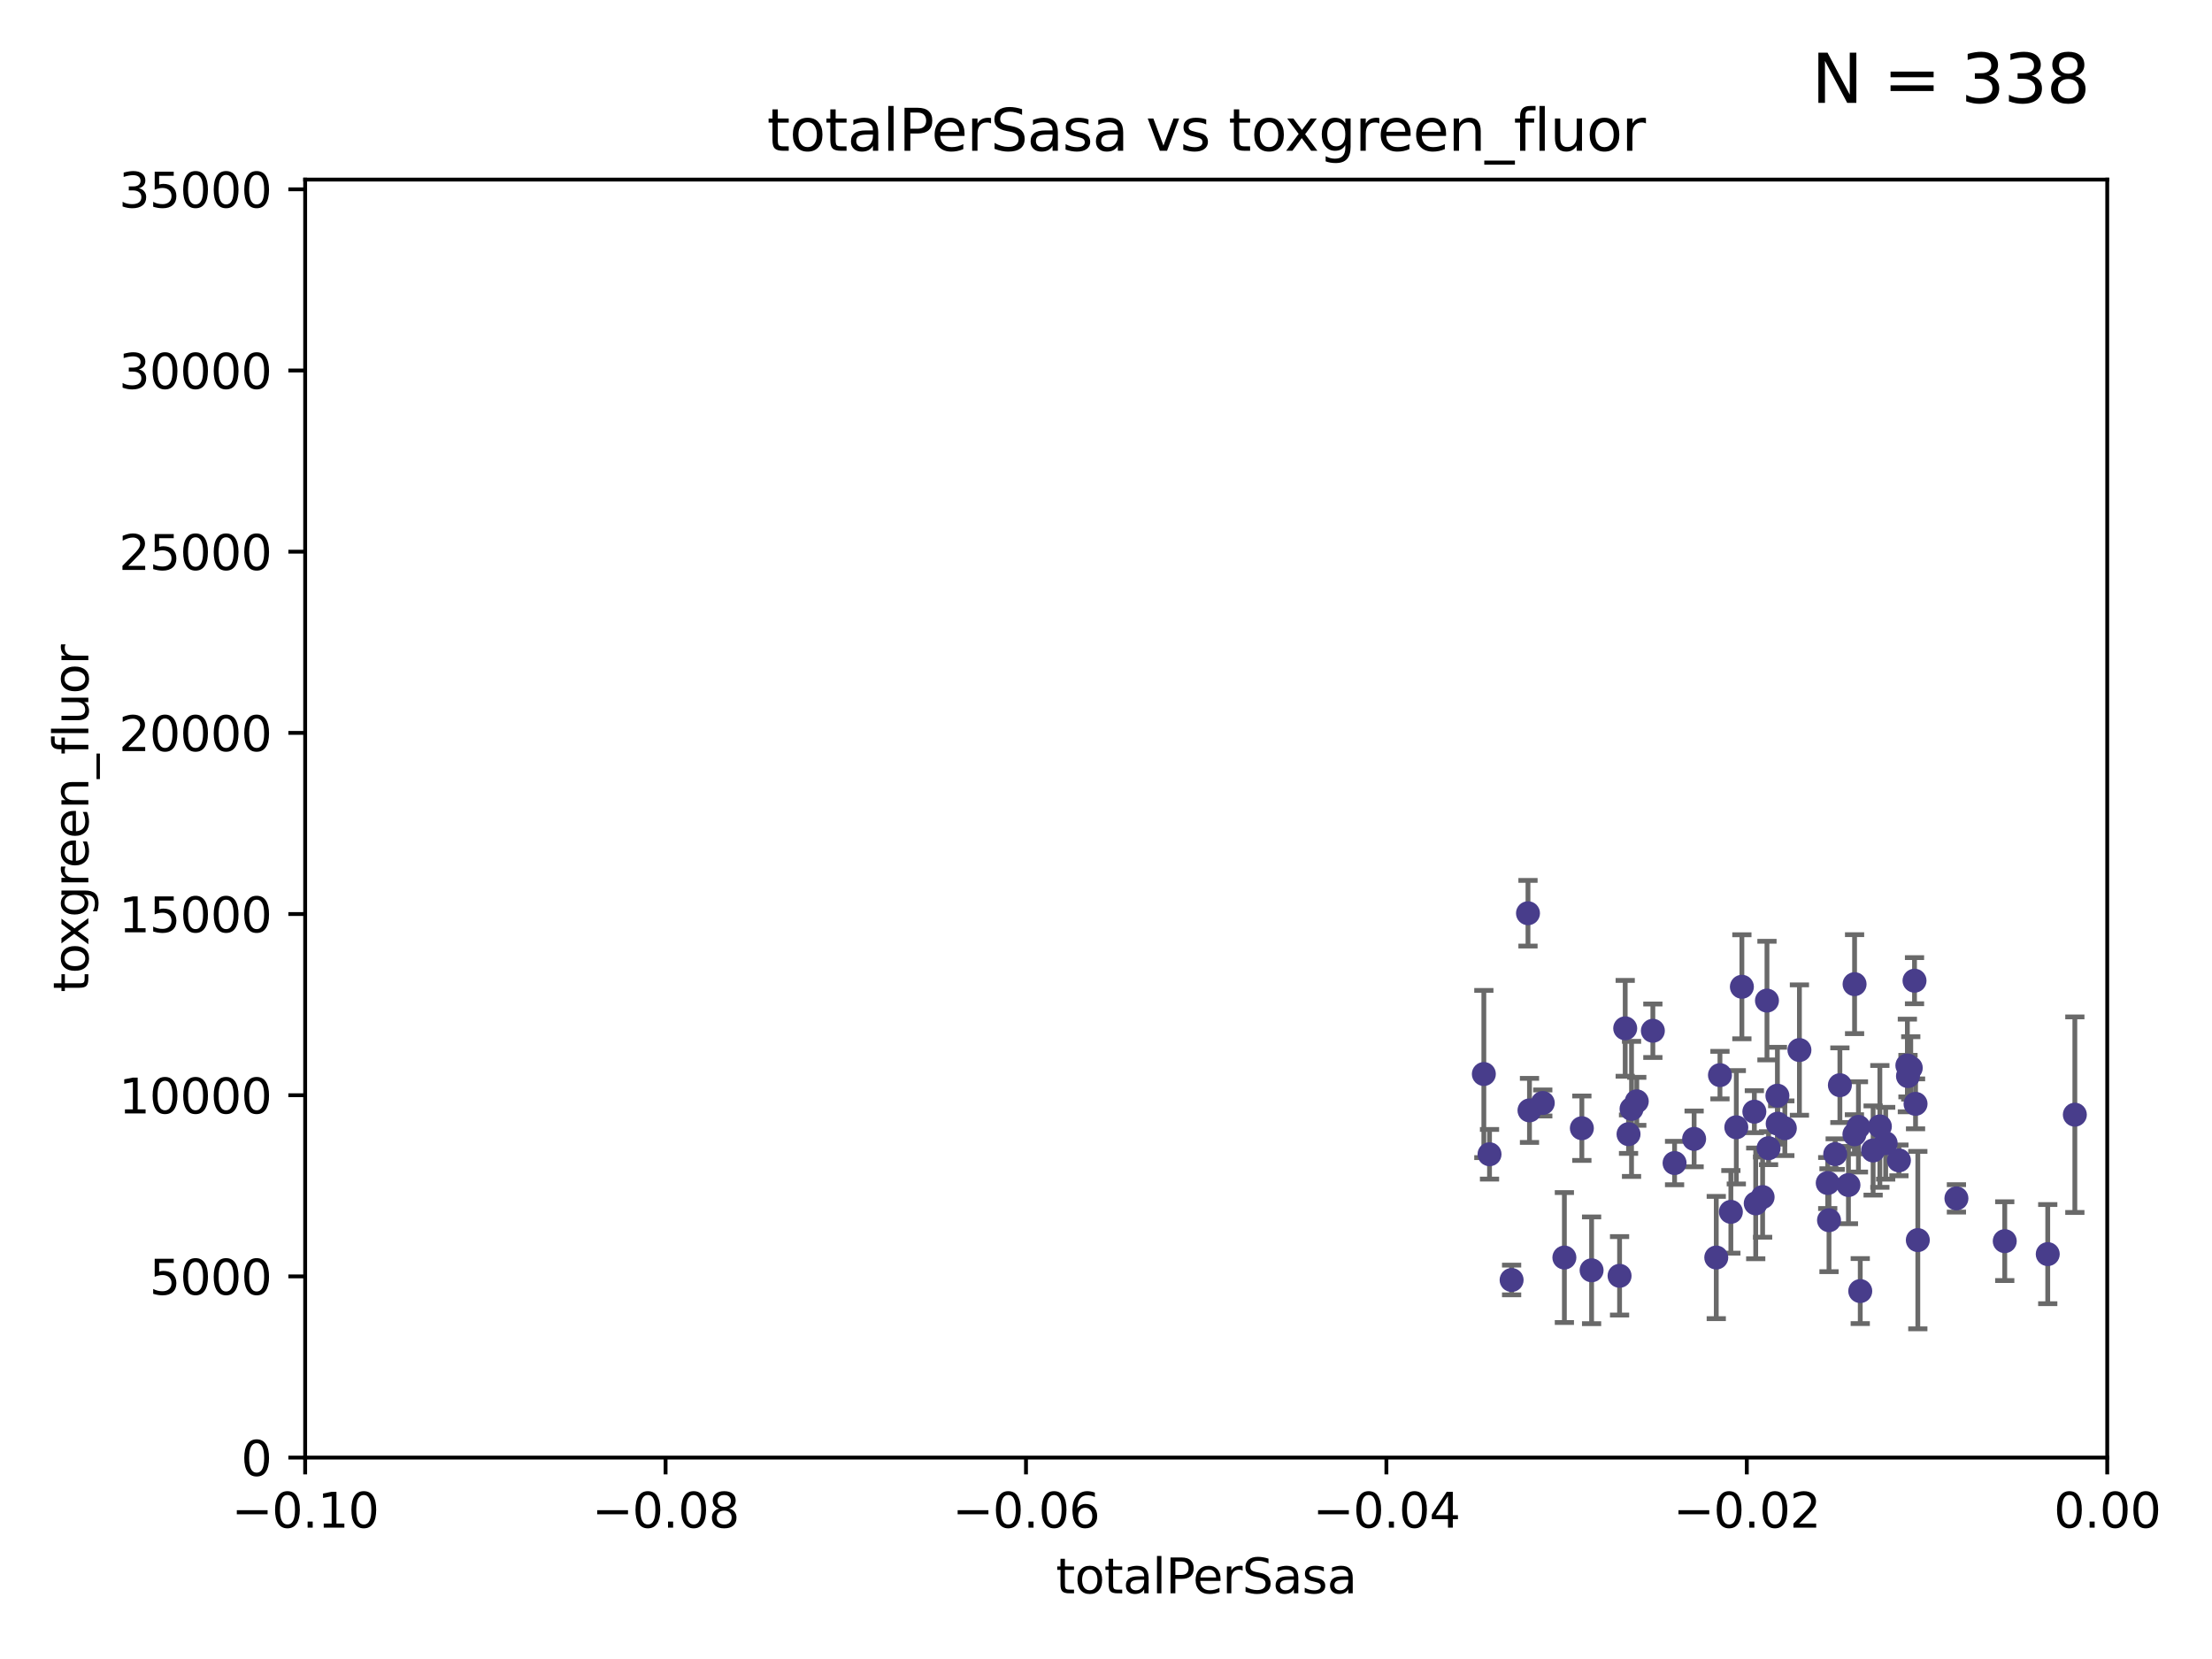 <?xml version="1.0" encoding="utf-8" standalone="no"?>
<!DOCTYPE svg PUBLIC "-//W3C//DTD SVG 1.1//EN"
  "http://www.w3.org/Graphics/SVG/1.1/DTD/svg11.dtd">
<svg xmlns:xlink="http://www.w3.org/1999/xlink" width="460.8pt" height="345.6pt" viewBox="0 0 460.8 345.6" xmlns="http://www.w3.org/2000/svg" version="1.1">
 <defs>
  <style type="text/css">*{stroke-linejoin: round; stroke-linecap: butt}</style>
 </defs>
 <g id="figure_1">
  <g id="patch_1">
   <path d="M 0 345.6 
L 460.8 345.6 
L 460.8 0 
L 0 0 
z
" style="fill: #ffffff"/>
  </g>
  <g id="axes_1">
   <g id="patch_2">
    <path d="M 63.571 303.64 
L 438.975 303.64 
L 438.975 37.411 
L 63.571 37.411 
z
" style="fill: #ffffff"/>
   </g>
   <g id="PathCollection_1">
    <defs>
     <path id="m5141190af5" d="M 0 1.118 
C 0.297 1.118 0.581 1 0.791 0.791 
C 1 0.581 1.118 0.297 1.118 0 
C 1.118 -0.297 1 -0.581 0.791 -0.791 
C 0.581 -1 0.297 -1.118 0 -1.118 
C -0.297 -1.118 -0.581 -1 -0.791 -0.791 
C -1 -0.581 -1.118 -0.297 -1.118 0 
C -1.118 0.297 -1 0.581 -0.791 0.791 
C -0.581 1 -0.297 1.118 0 1.118 
z
" style="stroke: #483d8b"/>
    </defs>
    <g clip-path="url(#pca5c6ae060)">
     <use xlink:href="#m5141190af5" x="309.112" y="223.736" style="fill: #483d8b; stroke: #483d8b"/>
     <use xlink:href="#m5141190af5" x="329.531" y="235.028" style="fill: #483d8b; stroke: #483d8b"/>
     <use xlink:href="#m5141190af5" x="318.62" y="231.316" style="fill: #483d8b; stroke: #483d8b"/>
     <use xlink:href="#m5141190af5" x="310.295" y="240.453" style="fill: #483d8b; stroke: #483d8b"/>
     <use xlink:href="#m5141190af5" x="314.896" y="266.643" style="fill: #483d8b; stroke: #483d8b"/>
     <use xlink:href="#m5141190af5" x="325.889" y="261.968" style="fill: #483d8b; stroke: #483d8b"/>
     <use xlink:href="#m5141190af5" x="321.388" y="229.77" style="fill: #483d8b; stroke: #483d8b"/>
     <use xlink:href="#m5141190af5" x="318.308" y="190.244" style="fill: #483d8b; stroke: #483d8b"/>
     <use xlink:href="#m5141190af5" x="344.321" y="214.727" style="fill: #483d8b; stroke: #483d8b"/>
     <use xlink:href="#m5141190af5" x="331.558" y="264.626" style="fill: #483d8b; stroke: #483d8b"/>
     <use xlink:href="#m5141190af5" x="358.299" y="223.968" style="fill: #483d8b; stroke: #483d8b"/>
     <use xlink:href="#m5141190af5" x="338.561" y="214.218" style="fill: #483d8b; stroke: #483d8b"/>
     <use xlink:href="#m5141190af5" x="340.969" y="229.425" style="fill: #483d8b; stroke: #483d8b"/>
     <use xlink:href="#m5141190af5" x="339.878" y="231.002" style="fill: #483d8b; stroke: #483d8b"/>
     <use xlink:href="#m5141190af5" x="337.387" y="265.778" style="fill: #483d8b; stroke: #483d8b"/>
     <use xlink:href="#m5141190af5" x="339.254" y="236.266" style="fill: #483d8b; stroke: #483d8b"/>
     <use xlink:href="#m5141190af5" x="352.916" y="237.253" style="fill: #483d8b; stroke: #483d8b"/>
     <use xlink:href="#m5141190af5" x="362.867" y="205.563" style="fill: #483d8b; stroke: #483d8b"/>
     <use xlink:href="#m5141190af5" x="370.266" y="228.253" style="fill: #483d8b; stroke: #483d8b"/>
     <use xlink:href="#m5141190af5" x="365.463" y="231.584" style="fill: #483d8b; stroke: #483d8b"/>
     <use xlink:href="#m5141190af5" x="370.325" y="234.086" style="fill: #483d8b; stroke: #483d8b"/>
     <use xlink:href="#m5141190af5" x="368.092" y="208.443" style="fill: #483d8b; stroke: #483d8b"/>
     <use xlink:href="#m5141190af5" x="361.706" y="234.834" style="fill: #483d8b; stroke: #483d8b"/>
     <use xlink:href="#m5141190af5" x="367.185" y="249.375" style="fill: #483d8b; stroke: #483d8b"/>
     <use xlink:href="#m5141190af5" x="357.53" y="261.966" style="fill: #483d8b; stroke: #483d8b"/>
     <use xlink:href="#m5141190af5" x="360.572" y="252.451" style="fill: #483d8b; stroke: #483d8b"/>
     <use xlink:href="#m5141190af5" x="380.75" y="246.444" style="fill: #483d8b; stroke: #483d8b"/>
     <use xlink:href="#m5141190af5" x="348.844" y="242.282" style="fill: #483d8b; stroke: #483d8b"/>
     <use xlink:href="#m5141190af5" x="374.853" y="218.744" style="fill: #483d8b; stroke: #483d8b"/>
     <use xlink:href="#m5141190af5" x="365.75" y="250.686" style="fill: #483d8b; stroke: #483d8b"/>
     <use xlink:href="#m5141190af5" x="371.813" y="235.033" style="fill: #483d8b; stroke: #483d8b"/>
     <use xlink:href="#m5141190af5" x="381.016" y="254.194" style="fill: #483d8b; stroke: #483d8b"/>
     <use xlink:href="#m5141190af5" x="386.309" y="236.297" style="fill: #483d8b; stroke: #483d8b"/>
     <use xlink:href="#m5141190af5" x="368.424" y="239.188" style="fill: #483d8b; stroke: #483d8b"/>
     <use xlink:href="#m5141190af5" x="387.147" y="234.753" style="fill: #483d8b; stroke: #483d8b"/>
     <use xlink:href="#m5141190af5" x="397.468" y="224.171" style="fill: #483d8b; stroke: #483d8b"/>
     <use xlink:href="#m5141190af5" x="387.524" y="268.953" style="fill: #483d8b; stroke: #483d8b"/>
     <use xlink:href="#m5141190af5" x="385.066" y="246.865" style="fill: #483d8b; stroke: #483d8b"/>
     <use xlink:href="#m5141190af5" x="383.283" y="226.066" style="fill: #483d8b; stroke: #483d8b"/>
     <use xlink:href="#m5141190af5" x="382.305" y="240.422" style="fill: #483d8b; stroke: #483d8b"/>
     <use xlink:href="#m5141190af5" x="386.342" y="205.017" style="fill: #483d8b; stroke: #483d8b"/>
     <use xlink:href="#m5141190af5" x="398.046" y="222.466" style="fill: #483d8b; stroke: #483d8b"/>
     <use xlink:href="#m5141190af5" x="392.821" y="238.155" style="fill: #483d8b; stroke: #483d8b"/>
     <use xlink:href="#m5141190af5" x="397.34" y="221.952" style="fill: #483d8b; stroke: #483d8b"/>
     <use xlink:href="#m5141190af5" x="399.043" y="229.951" style="fill: #483d8b; stroke: #483d8b"/>
     <use xlink:href="#m5141190af5" x="395.581" y="241.729" style="fill: #483d8b; stroke: #483d8b"/>
     <use xlink:href="#m5141190af5" x="399.517" y="258.335" style="fill: #483d8b; stroke: #483d8b"/>
     <use xlink:href="#m5141190af5" x="398.829" y="204.297" style="fill: #483d8b; stroke: #483d8b"/>
     <use xlink:href="#m5141190af5" x="391.61" y="234.653" style="fill: #483d8b; stroke: #483d8b"/>
     <use xlink:href="#m5141190af5" x="390.206" y="239.668" style="fill: #483d8b; stroke: #483d8b"/>
     <use xlink:href="#m5141190af5" x="407.558" y="249.644" style="fill: #483d8b; stroke: #483d8b"/>
     <use xlink:href="#m5141190af5" x="417.626" y="258.553" style="fill: #483d8b; stroke: #483d8b"/>
     <use xlink:href="#m5141190af5" x="426.583" y="261.255" style="fill: #483d8b; stroke: #483d8b"/>
     <use xlink:href="#m5141190af5" x="432.229" y="232.21" style="fill: #483d8b; stroke: #483d8b"/>
    </g>
   </g>
   <g id="matplotlib.axis_1">
    <g id="xtick_1">
     <g id="line2d_1">
      <defs>
       <path id="m2cf0e72841" d="M 0 0 
L 0 3.5 
" style="stroke: #000000; stroke-width: 0.8"/>
      </defs>
      <g>
       <use xlink:href="#m2cf0e72841" x="63.571" y="303.64" style="stroke: #000000; stroke-width: 0.8"/>
      </g>
     </g>
     <g id="text_1">
      <!-- −0.10 -->
      <g transform="translate(48.249 318.238)scale(0.1 -0.1)">
       <defs>
        <path id="DejaVuSans-2212" d="M 678 2272 
L 4684 2272 
L 4684 1741 
L 678 1741 
L 678 2272 
z
" transform="scale(0.016)"/>
        <path id="DejaVuSans-30" d="M 2034 4250 
Q 1547 4250 1301 3770 
Q 1056 3291 1056 2328 
Q 1056 1369 1301 889 
Q 1547 409 2034 409 
Q 2525 409 2770 889 
Q 3016 1369 3016 2328 
Q 3016 3291 2770 3770 
Q 2525 4250 2034 4250 
z
M 2034 4750 
Q 2819 4750 3233 4129 
Q 3647 3509 3647 2328 
Q 3647 1150 3233 529 
Q 2819 -91 2034 -91 
Q 1250 -91 836 529 
Q 422 1150 422 2328 
Q 422 3509 836 4129 
Q 1250 4750 2034 4750 
z
" transform="scale(0.016)"/>
        <path id="DejaVuSans-2e" d="M 684 794 
L 1344 794 
L 1344 0 
L 684 0 
L 684 794 
z
" transform="scale(0.016)"/>
        <path id="DejaVuSans-31" d="M 794 531 
L 1825 531 
L 1825 4091 
L 703 3866 
L 703 4441 
L 1819 4666 
L 2450 4666 
L 2450 531 
L 3481 531 
L 3481 0 
L 794 0 
L 794 531 
z
" transform="scale(0.016)"/>
       </defs>
       <use xlink:href="#DejaVuSans-2212"/>
       <use xlink:href="#DejaVuSans-30" x="83.789"/>
       <use xlink:href="#DejaVuSans-2e" x="147.412"/>
       <use xlink:href="#DejaVuSans-31" x="179.199"/>
       <use xlink:href="#DejaVuSans-30" x="242.822"/>
      </g>
     </g>
    </g>
    <g id="xtick_2">
     <g id="line2d_2">
      <g>
       <use xlink:href="#m2cf0e72841" x="138.652" y="303.64" style="stroke: #000000; stroke-width: 0.8"/>
      </g>
     </g>
     <g id="text_2">
      <!-- −0.08 -->
      <g transform="translate(123.329 318.238)scale(0.1 -0.1)">
       <defs>
        <path id="DejaVuSans-38" d="M 2034 2216 
Q 1584 2216 1326 1975 
Q 1069 1734 1069 1313 
Q 1069 891 1326 650 
Q 1584 409 2034 409 
Q 2484 409 2743 651 
Q 3003 894 3003 1313 
Q 3003 1734 2745 1975 
Q 2488 2216 2034 2216 
z
M 1403 2484 
Q 997 2584 770 2862 
Q 544 3141 544 3541 
Q 544 4100 942 4425 
Q 1341 4750 2034 4750 
Q 2731 4750 3128 4425 
Q 3525 4100 3525 3541 
Q 3525 3141 3298 2862 
Q 3072 2584 2669 2484 
Q 3125 2378 3379 2068 
Q 3634 1759 3634 1313 
Q 3634 634 3220 271 
Q 2806 -91 2034 -91 
Q 1263 -91 848 271 
Q 434 634 434 1313 
Q 434 1759 690 2068 
Q 947 2378 1403 2484 
z
M 1172 3481 
Q 1172 3119 1398 2916 
Q 1625 2713 2034 2713 
Q 2441 2713 2670 2916 
Q 2900 3119 2900 3481 
Q 2900 3844 2670 4047 
Q 2441 4250 2034 4250 
Q 1625 4250 1398 4047 
Q 1172 3844 1172 3481 
z
" transform="scale(0.016)"/>
       </defs>
       <use xlink:href="#DejaVuSans-2212"/>
       <use xlink:href="#DejaVuSans-30" x="83.789"/>
       <use xlink:href="#DejaVuSans-2e" x="147.412"/>
       <use xlink:href="#DejaVuSans-30" x="179.199"/>
       <use xlink:href="#DejaVuSans-38" x="242.822"/>
      </g>
     </g>
    </g>
    <g id="xtick_3">
     <g id="line2d_3">
      <g>
       <use xlink:href="#m2cf0e72841" x="213.733" y="303.64" style="stroke: #000000; stroke-width: 0.8"/>
      </g>
     </g>
     <g id="text_3">
      <!-- −0.06 -->
      <g transform="translate(198.41 318.238)scale(0.1 -0.1)">
       <defs>
        <path id="DejaVuSans-36" d="M 2113 2584 
Q 1688 2584 1439 2293 
Q 1191 2003 1191 1497 
Q 1191 994 1439 701 
Q 1688 409 2113 409 
Q 2538 409 2786 701 
Q 3034 994 3034 1497 
Q 3034 2003 2786 2293 
Q 2538 2584 2113 2584 
z
M 3366 4563 
L 3366 3988 
Q 3128 4100 2886 4159 
Q 2644 4219 2406 4219 
Q 1781 4219 1451 3797 
Q 1122 3375 1075 2522 
Q 1259 2794 1537 2939 
Q 1816 3084 2150 3084 
Q 2853 3084 3261 2657 
Q 3669 2231 3669 1497 
Q 3669 778 3244 343 
Q 2819 -91 2113 -91 
Q 1303 -91 875 529 
Q 447 1150 447 2328 
Q 447 3434 972 4092 
Q 1497 4750 2381 4750 
Q 2619 4750 2861 4703 
Q 3103 4656 3366 4563 
z
" transform="scale(0.016)"/>
       </defs>
       <use xlink:href="#DejaVuSans-2212"/>
       <use xlink:href="#DejaVuSans-30" x="83.789"/>
       <use xlink:href="#DejaVuSans-2e" x="147.412"/>
       <use xlink:href="#DejaVuSans-30" x="179.199"/>
       <use xlink:href="#DejaVuSans-36" x="242.822"/>
      </g>
     </g>
    </g>
    <g id="xtick_4">
     <g id="line2d_4">
      <g>
       <use xlink:href="#m2cf0e72841" x="288.813" y="303.64" style="stroke: #000000; stroke-width: 0.8"/>
      </g>
     </g>
     <g id="text_4">
      <!-- −0.04 -->
      <g transform="translate(273.491 318.238)scale(0.1 -0.1)">
       <defs>
        <path id="DejaVuSans-34" d="M 2419 4116 
L 825 1625 
L 2419 1625 
L 2419 4116 
z
M 2253 4666 
L 3047 4666 
L 3047 1625 
L 3713 1625 
L 3713 1100 
L 3047 1100 
L 3047 0 
L 2419 0 
L 2419 1100 
L 313 1100 
L 313 1709 
L 2253 4666 
z
" transform="scale(0.016)"/>
       </defs>
       <use xlink:href="#DejaVuSans-2212"/>
       <use xlink:href="#DejaVuSans-30" x="83.789"/>
       <use xlink:href="#DejaVuSans-2e" x="147.412"/>
       <use xlink:href="#DejaVuSans-30" x="179.199"/>
       <use xlink:href="#DejaVuSans-34" x="242.822"/>
      </g>
     </g>
    </g>
    <g id="xtick_5">
     <g id="line2d_5">
      <g>
       <use xlink:href="#m2cf0e72841" x="363.894" y="303.64" style="stroke: #000000; stroke-width: 0.8"/>
      </g>
     </g>
     <g id="text_5">
      <!-- −0.02 -->
      <g transform="translate(348.572 318.238)scale(0.1 -0.1)">
       <defs>
        <path id="DejaVuSans-32" d="M 1228 531 
L 3431 531 
L 3431 0 
L 469 0 
L 469 531 
Q 828 903 1448 1529 
Q 2069 2156 2228 2338 
Q 2531 2678 2651 2914 
Q 2772 3150 2772 3378 
Q 2772 3750 2511 3984 
Q 2250 4219 1831 4219 
Q 1534 4219 1204 4116 
Q 875 4013 500 3803 
L 500 4441 
Q 881 4594 1212 4672 
Q 1544 4750 1819 4750 
Q 2544 4750 2975 4387 
Q 3406 4025 3406 3419 
Q 3406 3131 3298 2873 
Q 3191 2616 2906 2266 
Q 2828 2175 2409 1742 
Q 1991 1309 1228 531 
z
" transform="scale(0.016)"/>
       </defs>
       <use xlink:href="#DejaVuSans-2212"/>
       <use xlink:href="#DejaVuSans-30" x="83.789"/>
       <use xlink:href="#DejaVuSans-2e" x="147.412"/>
       <use xlink:href="#DejaVuSans-30" x="179.199"/>
       <use xlink:href="#DejaVuSans-32" x="242.822"/>
      </g>
     </g>
    </g>
    <g id="xtick_6">
     <g id="line2d_6">
      <g>
       <use xlink:href="#m2cf0e72841" x="438.975" y="303.64" style="stroke: #000000; stroke-width: 0.8"/>
      </g>
     </g>
     <g id="text_6">
      <!-- 0.00 -->
      <g transform="translate(427.842 318.238)scale(0.1 -0.1)">
       <use xlink:href="#DejaVuSans-30"/>
       <use xlink:href="#DejaVuSans-2e" x="63.623"/>
       <use xlink:href="#DejaVuSans-30" x="95.41"/>
       <use xlink:href="#DejaVuSans-30" x="159.033"/>
      </g>
     </g>
    </g>
    <g id="text_7">
     <!-- totalPerSasa -->
     <g transform="translate(219.968 331.917)scale(0.1 -0.1)">
      <defs>
       <path id="DejaVuSans-74" d="M 1172 4494 
L 1172 3500 
L 2356 3500 
L 2356 3053 
L 1172 3053 
L 1172 1153 
Q 1172 725 1289 603 
Q 1406 481 1766 481 
L 2356 481 
L 2356 0 
L 1766 0 
Q 1100 0 847 248 
Q 594 497 594 1153 
L 594 3053 
L 172 3053 
L 172 3500 
L 594 3500 
L 594 4494 
L 1172 4494 
z
" transform="scale(0.016)"/>
       <path id="DejaVuSans-6f" d="M 1959 3097 
Q 1497 3097 1228 2736 
Q 959 2375 959 1747 
Q 959 1119 1226 758 
Q 1494 397 1959 397 
Q 2419 397 2687 759 
Q 2956 1122 2956 1747 
Q 2956 2369 2687 2733 
Q 2419 3097 1959 3097 
z
M 1959 3584 
Q 2709 3584 3137 3096 
Q 3566 2609 3566 1747 
Q 3566 888 3137 398 
Q 2709 -91 1959 -91 
Q 1206 -91 779 398 
Q 353 888 353 1747 
Q 353 2609 779 3096 
Q 1206 3584 1959 3584 
z
" transform="scale(0.016)"/>
       <path id="DejaVuSans-61" d="M 2194 1759 
Q 1497 1759 1228 1600 
Q 959 1441 959 1056 
Q 959 750 1161 570 
Q 1363 391 1709 391 
Q 2188 391 2477 730 
Q 2766 1069 2766 1631 
L 2766 1759 
L 2194 1759 
z
M 3341 1997 
L 3341 0 
L 2766 0 
L 2766 531 
Q 2569 213 2275 61 
Q 1981 -91 1556 -91 
Q 1019 -91 701 211 
Q 384 513 384 1019 
Q 384 1609 779 1909 
Q 1175 2209 1959 2209 
L 2766 2209 
L 2766 2266 
Q 2766 2663 2505 2880 
Q 2244 3097 1772 3097 
Q 1472 3097 1187 3025 
Q 903 2953 641 2809 
L 641 3341 
Q 956 3463 1253 3523 
Q 1550 3584 1831 3584 
Q 2591 3584 2966 3190 
Q 3341 2797 3341 1997 
z
" transform="scale(0.016)"/>
       <path id="DejaVuSans-6c" d="M 603 4863 
L 1178 4863 
L 1178 0 
L 603 0 
L 603 4863 
z
" transform="scale(0.016)"/>
       <path id="DejaVuSans-50" d="M 1259 4147 
L 1259 2394 
L 2053 2394 
Q 2494 2394 2734 2622 
Q 2975 2850 2975 3272 
Q 2975 3691 2734 3919 
Q 2494 4147 2053 4147 
L 1259 4147 
z
M 628 4666 
L 2053 4666 
Q 2838 4666 3239 4311 
Q 3641 3956 3641 3272 
Q 3641 2581 3239 2228 
Q 2838 1875 2053 1875 
L 1259 1875 
L 1259 0 
L 628 0 
L 628 4666 
z
" transform="scale(0.016)"/>
       <path id="DejaVuSans-65" d="M 3597 1894 
L 3597 1613 
L 953 1613 
Q 991 1019 1311 708 
Q 1631 397 2203 397 
Q 2534 397 2845 478 
Q 3156 559 3463 722 
L 3463 178 
Q 3153 47 2828 -22 
Q 2503 -91 2169 -91 
Q 1331 -91 842 396 
Q 353 884 353 1716 
Q 353 2575 817 3079 
Q 1281 3584 2069 3584 
Q 2775 3584 3186 3129 
Q 3597 2675 3597 1894 
z
M 3022 2063 
Q 3016 2534 2758 2815 
Q 2500 3097 2075 3097 
Q 1594 3097 1305 2825 
Q 1016 2553 972 2059 
L 3022 2063 
z
" transform="scale(0.016)"/>
       <path id="DejaVuSans-72" d="M 2631 2963 
Q 2534 3019 2420 3045 
Q 2306 3072 2169 3072 
Q 1681 3072 1420 2755 
Q 1159 2438 1159 1844 
L 1159 0 
L 581 0 
L 581 3500 
L 1159 3500 
L 1159 2956 
Q 1341 3275 1631 3429 
Q 1922 3584 2338 3584 
Q 2397 3584 2469 3576 
Q 2541 3569 2628 3553 
L 2631 2963 
z
" transform="scale(0.016)"/>
       <path id="DejaVuSans-53" d="M 3425 4513 
L 3425 3897 
Q 3066 4069 2747 4153 
Q 2428 4238 2131 4238 
Q 1616 4238 1336 4038 
Q 1056 3838 1056 3469 
Q 1056 3159 1242 3001 
Q 1428 2844 1947 2747 
L 2328 2669 
Q 3034 2534 3370 2195 
Q 3706 1856 3706 1288 
Q 3706 609 3251 259 
Q 2797 -91 1919 -91 
Q 1588 -91 1214 -16 
Q 841 59 441 206 
L 441 856 
Q 825 641 1194 531 
Q 1563 422 1919 422 
Q 2459 422 2753 634 
Q 3047 847 3047 1241 
Q 3047 1584 2836 1778 
Q 2625 1972 2144 2069 
L 1759 2144 
Q 1053 2284 737 2584 
Q 422 2884 422 3419 
Q 422 4038 858 4394 
Q 1294 4750 2059 4750 
Q 2388 4750 2728 4690 
Q 3069 4631 3425 4513 
z
" transform="scale(0.016)"/>
       <path id="DejaVuSans-73" d="M 2834 3397 
L 2834 2853 
Q 2591 2978 2328 3040 
Q 2066 3103 1784 3103 
Q 1356 3103 1142 2972 
Q 928 2841 928 2578 
Q 928 2378 1081 2264 
Q 1234 2150 1697 2047 
L 1894 2003 
Q 2506 1872 2764 1633 
Q 3022 1394 3022 966 
Q 3022 478 2636 193 
Q 2250 -91 1575 -91 
Q 1294 -91 989 -36 
Q 684 19 347 128 
L 347 722 
Q 666 556 975 473 
Q 1284 391 1588 391 
Q 1994 391 2212 530 
Q 2431 669 2431 922 
Q 2431 1156 2273 1281 
Q 2116 1406 1581 1522 
L 1381 1569 
Q 847 1681 609 1914 
Q 372 2147 372 2553 
Q 372 3047 722 3315 
Q 1072 3584 1716 3584 
Q 2034 3584 2315 3537 
Q 2597 3491 2834 3397 
z
" transform="scale(0.016)"/>
      </defs>
      <use xlink:href="#DejaVuSans-74"/>
      <use xlink:href="#DejaVuSans-6f" x="39.209"/>
      <use xlink:href="#DejaVuSans-74" x="100.391"/>
      <use xlink:href="#DejaVuSans-61" x="139.6"/>
      <use xlink:href="#DejaVuSans-6c" x="200.879"/>
      <use xlink:href="#DejaVuSans-50" x="228.662"/>
      <use xlink:href="#DejaVuSans-65" x="285.34"/>
      <use xlink:href="#DejaVuSans-72" x="346.863"/>
      <use xlink:href="#DejaVuSans-53" x="387.977"/>
      <use xlink:href="#DejaVuSans-61" x="451.453"/>
      <use xlink:href="#DejaVuSans-73" x="512.732"/>
      <use xlink:href="#DejaVuSans-61" x="564.832"/>
     </g>
    </g>
   </g>
   <g id="matplotlib.axis_2">
    <g id="ytick_1">
     <g id="line2d_7">
      <defs>
       <path id="mce29d9e765" d="M 0 0 
L -3.5 0 
" style="stroke: #000000; stroke-width: 0.8"/>
      </defs>
      <g>
       <use xlink:href="#mce29d9e765" x="63.571" y="303.64" style="stroke: #000000; stroke-width: 0.8"/>
      </g>
     </g>
     <g id="text_8">
      <!-- 0 -->
      <g transform="translate(50.209 307.439)scale(0.1 -0.1)">
       <use xlink:href="#DejaVuSans-30"/>
      </g>
     </g>
    </g>
    <g id="ytick_2">
     <g id="line2d_8">
      <g>
       <use xlink:href="#mce29d9e765" x="63.571" y="265.897" style="stroke: #000000; stroke-width: 0.8"/>
      </g>
     </g>
     <g id="text_9">
      <!-- 5000 -->
      <g transform="translate(31.121 269.696)scale(0.1 -0.1)">
       <defs>
        <path id="DejaVuSans-35" d="M 691 4666 
L 3169 4666 
L 3169 4134 
L 1269 4134 
L 1269 2991 
Q 1406 3038 1543 3061 
Q 1681 3084 1819 3084 
Q 2600 3084 3056 2656 
Q 3513 2228 3513 1497 
Q 3513 744 3044 326 
Q 2575 -91 1722 -91 
Q 1428 -91 1123 -41 
Q 819 9 494 109 
L 494 744 
Q 775 591 1075 516 
Q 1375 441 1709 441 
Q 2250 441 2565 725 
Q 2881 1009 2881 1497 
Q 2881 1984 2565 2268 
Q 2250 2553 1709 2553 
Q 1456 2553 1204 2497 
Q 953 2441 691 2322 
L 691 4666 
z
" transform="scale(0.016)"/>
       </defs>
       <use xlink:href="#DejaVuSans-35"/>
       <use xlink:href="#DejaVuSans-30" x="63.623"/>
       <use xlink:href="#DejaVuSans-30" x="127.246"/>
       <use xlink:href="#DejaVuSans-30" x="190.869"/>
      </g>
     </g>
    </g>
    <g id="ytick_3">
     <g id="line2d_9">
      <g>
       <use xlink:href="#mce29d9e765" x="63.571" y="228.154" style="stroke: #000000; stroke-width: 0.8"/>
      </g>
     </g>
     <g id="text_10">
      <!-- 10000 -->
      <g transform="translate(24.759 231.953)scale(0.1 -0.1)">
       <use xlink:href="#DejaVuSans-31"/>
       <use xlink:href="#DejaVuSans-30" x="63.623"/>
       <use xlink:href="#DejaVuSans-30" x="127.246"/>
       <use xlink:href="#DejaVuSans-30" x="190.869"/>
       <use xlink:href="#DejaVuSans-30" x="254.492"/>
      </g>
     </g>
    </g>
    <g id="ytick_4">
     <g id="line2d_10">
      <g>
       <use xlink:href="#mce29d9e765" x="63.571" y="190.411" style="stroke: #000000; stroke-width: 0.8"/>
      </g>
     </g>
     <g id="text_11">
      <!-- 15000 -->
      <g transform="translate(24.759 194.21)scale(0.1 -0.1)">
       <use xlink:href="#DejaVuSans-31"/>
       <use xlink:href="#DejaVuSans-35" x="63.623"/>
       <use xlink:href="#DejaVuSans-30" x="127.246"/>
       <use xlink:href="#DejaVuSans-30" x="190.869"/>
       <use xlink:href="#DejaVuSans-30" x="254.492"/>
      </g>
     </g>
    </g>
    <g id="ytick_5">
     <g id="line2d_11">
      <g>
       <use xlink:href="#mce29d9e765" x="63.571" y="152.668" style="stroke: #000000; stroke-width: 0.8"/>
      </g>
     </g>
     <g id="text_12">
      <!-- 20000 -->
      <g transform="translate(24.759 156.467)scale(0.1 -0.1)">
       <use xlink:href="#DejaVuSans-32"/>
       <use xlink:href="#DejaVuSans-30" x="63.623"/>
       <use xlink:href="#DejaVuSans-30" x="127.246"/>
       <use xlink:href="#DejaVuSans-30" x="190.869"/>
       <use xlink:href="#DejaVuSans-30" x="254.492"/>
      </g>
     </g>
    </g>
    <g id="ytick_6">
     <g id="line2d_12">
      <g>
       <use xlink:href="#mce29d9e765" x="63.571" y="114.925" style="stroke: #000000; stroke-width: 0.8"/>
      </g>
     </g>
     <g id="text_13">
      <!-- 25000 -->
      <g transform="translate(24.759 118.724)scale(0.1 -0.1)">
       <use xlink:href="#DejaVuSans-32"/>
       <use xlink:href="#DejaVuSans-35" x="63.623"/>
       <use xlink:href="#DejaVuSans-30" x="127.246"/>
       <use xlink:href="#DejaVuSans-30" x="190.869"/>
       <use xlink:href="#DejaVuSans-30" x="254.492"/>
      </g>
     </g>
    </g>
    <g id="ytick_7">
     <g id="line2d_13">
      <g>
       <use xlink:href="#mce29d9e765" x="63.571" y="77.181" style="stroke: #000000; stroke-width: 0.8"/>
      </g>
     </g>
     <g id="text_14">
      <!-- 30000 -->
      <g transform="translate(24.759 80.981)scale(0.1 -0.1)">
       <defs>
        <path id="DejaVuSans-33" d="M 2597 2516 
Q 3050 2419 3304 2112 
Q 3559 1806 3559 1356 
Q 3559 666 3084 287 
Q 2609 -91 1734 -91 
Q 1441 -91 1130 -33 
Q 819 25 488 141 
L 488 750 
Q 750 597 1062 519 
Q 1375 441 1716 441 
Q 2309 441 2620 675 
Q 2931 909 2931 1356 
Q 2931 1769 2642 2001 
Q 2353 2234 1838 2234 
L 1294 2234 
L 1294 2753 
L 1863 2753 
Q 2328 2753 2575 2939 
Q 2822 3125 2822 3475 
Q 2822 3834 2567 4026 
Q 2313 4219 1838 4219 
Q 1578 4219 1281 4162 
Q 984 4106 628 3988 
L 628 4550 
Q 988 4650 1302 4700 
Q 1616 4750 1894 4750 
Q 2613 4750 3031 4423 
Q 3450 4097 3450 3541 
Q 3450 3153 3228 2886 
Q 3006 2619 2597 2516 
z
" transform="scale(0.016)"/>
       </defs>
       <use xlink:href="#DejaVuSans-33"/>
       <use xlink:href="#DejaVuSans-30" x="63.623"/>
       <use xlink:href="#DejaVuSans-30" x="127.246"/>
       <use xlink:href="#DejaVuSans-30" x="190.869"/>
       <use xlink:href="#DejaVuSans-30" x="254.492"/>
      </g>
     </g>
    </g>
    <g id="ytick_8">
     <g id="line2d_14">
      <g>
       <use xlink:href="#mce29d9e765" x="63.571" y="39.438" style="stroke: #000000; stroke-width: 0.8"/>
      </g>
     </g>
     <g id="text_15">
      <!-- 35000 -->
      <g transform="translate(24.759 43.238)scale(0.1 -0.1)">
       <use xlink:href="#DejaVuSans-33"/>
       <use xlink:href="#DejaVuSans-35" x="63.623"/>
       <use xlink:href="#DejaVuSans-30" x="127.246"/>
       <use xlink:href="#DejaVuSans-30" x="190.869"/>
       <use xlink:href="#DejaVuSans-30" x="254.492"/>
      </g>
     </g>
    </g>
    <g id="text_16">
     <!-- toxgreen_fluor -->
     <g transform="translate(18.401 206.72)rotate(-90)scale(0.1 -0.1)">
      <defs>
       <path id="DejaVuSans-78" d="M 3513 3500 
L 2247 1797 
L 3578 0 
L 2900 0 
L 1881 1375 
L 863 0 
L 184 0 
L 1544 1831 
L 300 3500 
L 978 3500 
L 1906 2253 
L 2834 3500 
L 3513 3500 
z
" transform="scale(0.016)"/>
       <path id="DejaVuSans-67" d="M 2906 1791 
Q 2906 2416 2648 2759 
Q 2391 3103 1925 3103 
Q 1463 3103 1205 2759 
Q 947 2416 947 1791 
Q 947 1169 1205 825 
Q 1463 481 1925 481 
Q 2391 481 2648 825 
Q 2906 1169 2906 1791 
z
M 3481 434 
Q 3481 -459 3084 -895 
Q 2688 -1331 1869 -1331 
Q 1566 -1331 1297 -1286 
Q 1028 -1241 775 -1147 
L 775 -588 
Q 1028 -725 1275 -790 
Q 1522 -856 1778 -856 
Q 2344 -856 2625 -561 
Q 2906 -266 2906 331 
L 2906 616 
Q 2728 306 2450 153 
Q 2172 0 1784 0 
Q 1141 0 747 490 
Q 353 981 353 1791 
Q 353 2603 747 3093 
Q 1141 3584 1784 3584 
Q 2172 3584 2450 3431 
Q 2728 3278 2906 2969 
L 2906 3500 
L 3481 3500 
L 3481 434 
z
" transform="scale(0.016)"/>
       <path id="DejaVuSans-6e" d="M 3513 2113 
L 3513 0 
L 2938 0 
L 2938 2094 
Q 2938 2591 2744 2837 
Q 2550 3084 2163 3084 
Q 1697 3084 1428 2787 
Q 1159 2491 1159 1978 
L 1159 0 
L 581 0 
L 581 3500 
L 1159 3500 
L 1159 2956 
Q 1366 3272 1645 3428 
Q 1925 3584 2291 3584 
Q 2894 3584 3203 3211 
Q 3513 2838 3513 2113 
z
" transform="scale(0.016)"/>
       <path id="DejaVuSans-5f" d="M 3263 -1063 
L 3263 -1509 
L -63 -1509 
L -63 -1063 
L 3263 -1063 
z
" transform="scale(0.016)"/>
       <path id="DejaVuSans-66" d="M 2375 4863 
L 2375 4384 
L 1825 4384 
Q 1516 4384 1395 4259 
Q 1275 4134 1275 3809 
L 1275 3500 
L 2222 3500 
L 2222 3053 
L 1275 3053 
L 1275 0 
L 697 0 
L 697 3053 
L 147 3053 
L 147 3500 
L 697 3500 
L 697 3744 
Q 697 4328 969 4595 
Q 1241 4863 1831 4863 
L 2375 4863 
z
" transform="scale(0.016)"/>
       <path id="DejaVuSans-75" d="M 544 1381 
L 544 3500 
L 1119 3500 
L 1119 1403 
Q 1119 906 1312 657 
Q 1506 409 1894 409 
Q 2359 409 2629 706 
Q 2900 1003 2900 1516 
L 2900 3500 
L 3475 3500 
L 3475 0 
L 2900 0 
L 2900 538 
Q 2691 219 2414 64 
Q 2138 -91 1772 -91 
Q 1169 -91 856 284 
Q 544 659 544 1381 
z
M 1991 3584 
L 1991 3584 
z
" transform="scale(0.016)"/>
      </defs>
      <use xlink:href="#DejaVuSans-74"/>
      <use xlink:href="#DejaVuSans-6f" x="39.209"/>
      <use xlink:href="#DejaVuSans-78" x="97.266"/>
      <use xlink:href="#DejaVuSans-67" x="156.445"/>
      <use xlink:href="#DejaVuSans-72" x="219.922"/>
      <use xlink:href="#DejaVuSans-65" x="258.785"/>
      <use xlink:href="#DejaVuSans-65" x="320.309"/>
      <use xlink:href="#DejaVuSans-6e" x="381.832"/>
      <use xlink:href="#DejaVuSans-5f" x="445.211"/>
      <use xlink:href="#DejaVuSans-66" x="495.211"/>
      <use xlink:href="#DejaVuSans-6c" x="530.416"/>
      <use xlink:href="#DejaVuSans-75" x="558.199"/>
      <use xlink:href="#DejaVuSans-6f" x="621.578"/>
      <use xlink:href="#DejaVuSans-72" x="682.76"/>
     </g>
    </g>
   </g>
   <g id="LineCollection_1">
    <path d="M 309.112 241.154 
L 309.112 206.318 
" clip-path="url(#pca5c6ae060)" style="fill: none; stroke: #696969"/>
    <path d="M 329.531 241.739 
L 329.531 228.317 
" clip-path="url(#pca5c6ae060)" style="fill: none; stroke: #696969"/>
    <path d="M 318.62 237.99 
L 318.62 224.641 
" clip-path="url(#pca5c6ae060)" style="fill: none; stroke: #696969"/>
    <path d="M 310.295 245.626 
L 310.295 235.281 
" clip-path="url(#pca5c6ae060)" style="fill: none; stroke: #696969"/>
    <path d="M 314.896 269.74 
L 314.896 263.546 
" clip-path="url(#pca5c6ae060)" style="fill: none; stroke: #696969"/>
    <path d="M 325.889 275.505 
L 325.889 248.431 
" clip-path="url(#pca5c6ae060)" style="fill: none; stroke: #696969"/>
    <path d="M 321.388 232.482 
L 321.388 227.057 
" clip-path="url(#pca5c6ae060)" style="fill: none; stroke: #696969"/>
    <path d="M 318.308 197.084 
L 318.308 183.404 
" clip-path="url(#pca5c6ae060)" style="fill: none; stroke: #696969"/>
    <path d="M 344.321 220.297 
L 344.321 209.156 
" clip-path="url(#pca5c6ae060)" style="fill: none; stroke: #696969"/>
    <path d="M 331.558 275.741 
L 331.558 253.511 
" clip-path="url(#pca5c6ae060)" style="fill: none; stroke: #696969"/>
    <path d="M 358.299 228.917 
L 358.299 219.019 
" clip-path="url(#pca5c6ae060)" style="fill: none; stroke: #696969"/>
    <path d="M 338.561 224.199 
L 338.561 204.238 
" clip-path="url(#pca5c6ae060)" style="fill: none; stroke: #696969"/>
    <path d="M 340.969 234.422 
L 340.969 224.428 
" clip-path="url(#pca5c6ae060)" style="fill: none; stroke: #696969"/>
    <path d="M 339.878 245.072 
L 339.878 216.932 
" clip-path="url(#pca5c6ae060)" style="fill: none; stroke: #696969"/>
    <path d="M 337.387 273.949 
L 337.387 257.606 
" clip-path="url(#pca5c6ae060)" style="fill: none; stroke: #696969"/>
    <path d="M 339.254 240.272 
L 339.254 232.259 
" clip-path="url(#pca5c6ae060)" style="fill: none; stroke: #696969"/>
    <path d="M 352.916 243.059 
L 352.916 231.446 
" clip-path="url(#pca5c6ae060)" style="fill: none; stroke: #696969"/>
    <path d="M 362.867 216.397 
L 362.867 194.729 
" clip-path="url(#pca5c6ae060)" style="fill: none; stroke: #696969"/>
    <path d="M 370.266 238.34 
L 370.266 218.166 
" clip-path="url(#pca5c6ae060)" style="fill: none; stroke: #696969"/>
    <path d="M 365.463 235.959 
L 365.463 227.209 
" clip-path="url(#pca5c6ae060)" style="fill: none; stroke: #696969"/>
    <path d="M 370.325 237.817 
L 370.325 230.356 
" clip-path="url(#pca5c6ae060)" style="fill: none; stroke: #696969"/>
    <path d="M 368.092 220.796 
L 368.092 196.09 
" clip-path="url(#pca5c6ae060)" style="fill: none; stroke: #696969"/>
    <path d="M 361.706 246.641 
L 361.706 223.027 
" clip-path="url(#pca5c6ae060)" style="fill: none; stroke: #696969"/>
    <path d="M 367.185 257.734 
L 367.185 241.015 
" clip-path="url(#pca5c6ae060)" style="fill: none; stroke: #696969"/>
    <path d="M 357.53 274.699 
L 357.53 249.233 
" clip-path="url(#pca5c6ae060)" style="fill: none; stroke: #696969"/>
    <path d="M 360.572 261.059 
L 360.572 243.844 
" clip-path="url(#pca5c6ae060)" style="fill: none; stroke: #696969"/>
    <path d="M 380.75 251.757 
L 380.75 241.132 
" clip-path="url(#pca5c6ae060)" style="fill: none; stroke: #696969"/>
    <path d="M 348.844 246.804 
L 348.844 237.76 
" clip-path="url(#pca5c6ae060)" style="fill: none; stroke: #696969"/>
    <path d="M 374.853 232.323 
L 374.853 205.165 
" clip-path="url(#pca5c6ae060)" style="fill: none; stroke: #696969"/>
    <path d="M 365.75 262.218 
L 365.75 239.155 
" clip-path="url(#pca5c6ae060)" style="fill: none; stroke: #696969"/>
    <path d="M 371.813 240.729 
L 371.813 229.338 
" clip-path="url(#pca5c6ae060)" style="fill: none; stroke: #696969"/>
    <path d="M 381.016 264.912 
L 381.016 243.475 
" clip-path="url(#pca5c6ae060)" style="fill: none; stroke: #696969"/>
    <path d="M 386.309 240.375 
L 386.309 232.22 
" clip-path="url(#pca5c6ae060)" style="fill: none; stroke: #696969"/>
    <path d="M 368.424 242.617 
L 368.424 235.758 
" clip-path="url(#pca5c6ae060)" style="fill: none; stroke: #696969"/>
    <path d="M 387.147 244.157 
L 387.147 225.349 
" clip-path="url(#pca5c6ae060)" style="fill: none; stroke: #696969"/>
    <path d="M 397.468 228.505 
L 397.468 219.838 
" clip-path="url(#pca5c6ae060)" style="fill: none; stroke: #696969"/>
    <path d="M 387.524 275.723 
L 387.524 262.184 
" clip-path="url(#pca5c6ae060)" style="fill: none; stroke: #696969"/>
    <path d="M 385.066 254.917 
L 385.066 238.814 
" clip-path="url(#pca5c6ae060)" style="fill: none; stroke: #696969"/>
    <path d="M 383.283 233.841 
L 383.283 218.291 
" clip-path="url(#pca5c6ae060)" style="fill: none; stroke: #696969"/>
    <path d="M 382.305 243.608 
L 382.305 237.237 
" clip-path="url(#pca5c6ae060)" style="fill: none; stroke: #696969"/>
    <path d="M 386.342 215.323 
L 386.342 194.711 
" clip-path="url(#pca5c6ae060)" style="fill: none; stroke: #696969"/>
    <path d="M 398.046 228.968 
L 398.046 215.964 
" clip-path="url(#pca5c6ae060)" style="fill: none; stroke: #696969"/>
    <path d="M 392.821 245.638 
L 392.821 230.673 
" clip-path="url(#pca5c6ae060)" style="fill: none; stroke: #696969"/>
    <path d="M 397.34 231.603 
L 397.34 212.302 
" clip-path="url(#pca5c6ae060)" style="fill: none; stroke: #696969"/>
    <path d="M 399.043 235.151 
L 399.043 224.751 
" clip-path="url(#pca5c6ae060)" style="fill: none; stroke: #696969"/>
    <path d="M 395.581 244.936 
L 395.581 238.522 
" clip-path="url(#pca5c6ae060)" style="fill: none; stroke: #696969"/>
    <path d="M 399.517 276.815 
L 399.517 239.855 
" clip-path="url(#pca5c6ae060)" style="fill: none; stroke: #696969"/>
    <path d="M 398.829 209.102 
L 398.829 199.491 
" clip-path="url(#pca5c6ae060)" style="fill: none; stroke: #696969"/>
    <path d="M 391.61 247.341 
L 391.61 221.966 
" clip-path="url(#pca5c6ae060)" style="fill: none; stroke: #696969"/>
    <path d="M 390.206 248.957 
L 390.206 230.379 
" clip-path="url(#pca5c6ae060)" style="fill: none; stroke: #696969"/>
    <path d="M 407.558 252.498 
L 407.558 246.79 
" clip-path="url(#pca5c6ae060)" style="fill: none; stroke: #696969"/>
    <path d="M 417.626 266.759 
L 417.626 250.347 
" clip-path="url(#pca5c6ae060)" style="fill: none; stroke: #696969"/>
    <path d="M 426.583 271.58 
L 426.583 250.931 
" clip-path="url(#pca5c6ae060)" style="fill: none; stroke: #696969"/>
    <path d="M 432.229 252.581 
L 432.229 211.839 
" clip-path="url(#pca5c6ae060)" style="fill: none; stroke: #696969"/>
   </g>
   <g id="line2d_15">
    <defs>
     <path id="m32f36b158c" d="M 2 0 
L -2 -0 
" style="stroke: #696969"/>
    </defs>
    <g clip-path="url(#pca5c6ae060)">
     <use xlink:href="#m32f36b158c" x="309.112" y="241.154" style="fill: #696969; stroke: #696969"/>
     <use xlink:href="#m32f36b158c" x="329.531" y="241.739" style="fill: #696969; stroke: #696969"/>
     <use xlink:href="#m32f36b158c" x="318.62" y="237.99" style="fill: #696969; stroke: #696969"/>
     <use xlink:href="#m32f36b158c" x="310.295" y="245.626" style="fill: #696969; stroke: #696969"/>
     <use xlink:href="#m32f36b158c" x="314.896" y="269.74" style="fill: #696969; stroke: #696969"/>
     <use xlink:href="#m32f36b158c" x="325.889" y="275.505" style="fill: #696969; stroke: #696969"/>
     <use xlink:href="#m32f36b158c" x="321.388" y="232.482" style="fill: #696969; stroke: #696969"/>
     <use xlink:href="#m32f36b158c" x="318.308" y="197.084" style="fill: #696969; stroke: #696969"/>
     <use xlink:href="#m32f36b158c" x="344.321" y="220.297" style="fill: #696969; stroke: #696969"/>
     <use xlink:href="#m32f36b158c" x="331.558" y="275.741" style="fill: #696969; stroke: #696969"/>
     <use xlink:href="#m32f36b158c" x="358.299" y="228.917" style="fill: #696969; stroke: #696969"/>
     <use xlink:href="#m32f36b158c" x="338.561" y="224.199" style="fill: #696969; stroke: #696969"/>
     <use xlink:href="#m32f36b158c" x="340.969" y="234.422" style="fill: #696969; stroke: #696969"/>
     <use xlink:href="#m32f36b158c" x="339.878" y="245.072" style="fill: #696969; stroke: #696969"/>
     <use xlink:href="#m32f36b158c" x="337.387" y="273.949" style="fill: #696969; stroke: #696969"/>
     <use xlink:href="#m32f36b158c" x="339.254" y="240.272" style="fill: #696969; stroke: #696969"/>
     <use xlink:href="#m32f36b158c" x="352.916" y="243.059" style="fill: #696969; stroke: #696969"/>
     <use xlink:href="#m32f36b158c" x="362.867" y="216.397" style="fill: #696969; stroke: #696969"/>
     <use xlink:href="#m32f36b158c" x="370.266" y="238.34" style="fill: #696969; stroke: #696969"/>
     <use xlink:href="#m32f36b158c" x="365.463" y="235.959" style="fill: #696969; stroke: #696969"/>
     <use xlink:href="#m32f36b158c" x="370.325" y="237.817" style="fill: #696969; stroke: #696969"/>
     <use xlink:href="#m32f36b158c" x="368.092" y="220.796" style="fill: #696969; stroke: #696969"/>
     <use xlink:href="#m32f36b158c" x="361.706" y="246.641" style="fill: #696969; stroke: #696969"/>
     <use xlink:href="#m32f36b158c" x="367.185" y="257.734" style="fill: #696969; stroke: #696969"/>
     <use xlink:href="#m32f36b158c" x="357.53" y="274.699" style="fill: #696969; stroke: #696969"/>
     <use xlink:href="#m32f36b158c" x="360.572" y="261.059" style="fill: #696969; stroke: #696969"/>
     <use xlink:href="#m32f36b158c" x="380.75" y="251.757" style="fill: #696969; stroke: #696969"/>
     <use xlink:href="#m32f36b158c" x="348.844" y="246.804" style="fill: #696969; stroke: #696969"/>
     <use xlink:href="#m32f36b158c" x="374.853" y="232.323" style="fill: #696969; stroke: #696969"/>
     <use xlink:href="#m32f36b158c" x="365.75" y="262.218" style="fill: #696969; stroke: #696969"/>
     <use xlink:href="#m32f36b158c" x="371.813" y="240.729" style="fill: #696969; stroke: #696969"/>
     <use xlink:href="#m32f36b158c" x="381.016" y="264.912" style="fill: #696969; stroke: #696969"/>
     <use xlink:href="#m32f36b158c" x="386.309" y="240.375" style="fill: #696969; stroke: #696969"/>
     <use xlink:href="#m32f36b158c" x="368.424" y="242.617" style="fill: #696969; stroke: #696969"/>
     <use xlink:href="#m32f36b158c" x="387.147" y="244.157" style="fill: #696969; stroke: #696969"/>
     <use xlink:href="#m32f36b158c" x="397.468" y="228.505" style="fill: #696969; stroke: #696969"/>
     <use xlink:href="#m32f36b158c" x="387.524" y="275.723" style="fill: #696969; stroke: #696969"/>
     <use xlink:href="#m32f36b158c" x="385.066" y="254.917" style="fill: #696969; stroke: #696969"/>
     <use xlink:href="#m32f36b158c" x="383.283" y="233.841" style="fill: #696969; stroke: #696969"/>
     <use xlink:href="#m32f36b158c" x="382.305" y="243.608" style="fill: #696969; stroke: #696969"/>
     <use xlink:href="#m32f36b158c" x="386.342" y="215.323" style="fill: #696969; stroke: #696969"/>
     <use xlink:href="#m32f36b158c" x="398.046" y="228.968" style="fill: #696969; stroke: #696969"/>
     <use xlink:href="#m32f36b158c" x="392.821" y="245.638" style="fill: #696969; stroke: #696969"/>
     <use xlink:href="#m32f36b158c" x="397.34" y="231.603" style="fill: #696969; stroke: #696969"/>
     <use xlink:href="#m32f36b158c" x="399.043" y="235.151" style="fill: #696969; stroke: #696969"/>
     <use xlink:href="#m32f36b158c" x="395.581" y="244.936" style="fill: #696969; stroke: #696969"/>
     <use xlink:href="#m32f36b158c" x="399.517" y="276.815" style="fill: #696969; stroke: #696969"/>
     <use xlink:href="#m32f36b158c" x="398.829" y="209.102" style="fill: #696969; stroke: #696969"/>
     <use xlink:href="#m32f36b158c" x="391.61" y="247.341" style="fill: #696969; stroke: #696969"/>
     <use xlink:href="#m32f36b158c" x="390.206" y="248.957" style="fill: #696969; stroke: #696969"/>
     <use xlink:href="#m32f36b158c" x="407.558" y="252.498" style="fill: #696969; stroke: #696969"/>
     <use xlink:href="#m32f36b158c" x="417.626" y="266.759" style="fill: #696969; stroke: #696969"/>
     <use xlink:href="#m32f36b158c" x="426.583" y="271.58" style="fill: #696969; stroke: #696969"/>
     <use xlink:href="#m32f36b158c" x="432.229" y="252.581" style="fill: #696969; stroke: #696969"/>
    </g>
   </g>
   <g id="line2d_16">
    <g clip-path="url(#pca5c6ae060)">
     <use xlink:href="#m32f36b158c" x="309.112" y="206.318" style="fill: #696969; stroke: #696969"/>
     <use xlink:href="#m32f36b158c" x="329.531" y="228.317" style="fill: #696969; stroke: #696969"/>
     <use xlink:href="#m32f36b158c" x="318.62" y="224.641" style="fill: #696969; stroke: #696969"/>
     <use xlink:href="#m32f36b158c" x="310.295" y="235.281" style="fill: #696969; stroke: #696969"/>
     <use xlink:href="#m32f36b158c" x="314.896" y="263.546" style="fill: #696969; stroke: #696969"/>
     <use xlink:href="#m32f36b158c" x="325.889" y="248.431" style="fill: #696969; stroke: #696969"/>
     <use xlink:href="#m32f36b158c" x="321.388" y="227.057" style="fill: #696969; stroke: #696969"/>
     <use xlink:href="#m32f36b158c" x="318.308" y="183.404" style="fill: #696969; stroke: #696969"/>
     <use xlink:href="#m32f36b158c" x="344.321" y="209.156" style="fill: #696969; stroke: #696969"/>
     <use xlink:href="#m32f36b158c" x="331.558" y="253.511" style="fill: #696969; stroke: #696969"/>
     <use xlink:href="#m32f36b158c" x="358.299" y="219.019" style="fill: #696969; stroke: #696969"/>
     <use xlink:href="#m32f36b158c" x="338.561" y="204.238" style="fill: #696969; stroke: #696969"/>
     <use xlink:href="#m32f36b158c" x="340.969" y="224.428" style="fill: #696969; stroke: #696969"/>
     <use xlink:href="#m32f36b158c" x="339.878" y="216.932" style="fill: #696969; stroke: #696969"/>
     <use xlink:href="#m32f36b158c" x="337.387" y="257.606" style="fill: #696969; stroke: #696969"/>
     <use xlink:href="#m32f36b158c" x="339.254" y="232.259" style="fill: #696969; stroke: #696969"/>
     <use xlink:href="#m32f36b158c" x="352.916" y="231.446" style="fill: #696969; stroke: #696969"/>
     <use xlink:href="#m32f36b158c" x="362.867" y="194.729" style="fill: #696969; stroke: #696969"/>
     <use xlink:href="#m32f36b158c" x="370.266" y="218.166" style="fill: #696969; stroke: #696969"/>
     <use xlink:href="#m32f36b158c" x="365.463" y="227.209" style="fill: #696969; stroke: #696969"/>
     <use xlink:href="#m32f36b158c" x="370.325" y="230.356" style="fill: #696969; stroke: #696969"/>
     <use xlink:href="#m32f36b158c" x="368.092" y="196.09" style="fill: #696969; stroke: #696969"/>
     <use xlink:href="#m32f36b158c" x="361.706" y="223.027" style="fill: #696969; stroke: #696969"/>
     <use xlink:href="#m32f36b158c" x="367.185" y="241.015" style="fill: #696969; stroke: #696969"/>
     <use xlink:href="#m32f36b158c" x="357.53" y="249.233" style="fill: #696969; stroke: #696969"/>
     <use xlink:href="#m32f36b158c" x="360.572" y="243.844" style="fill: #696969; stroke: #696969"/>
     <use xlink:href="#m32f36b158c" x="380.75" y="241.132" style="fill: #696969; stroke: #696969"/>
     <use xlink:href="#m32f36b158c" x="348.844" y="237.76" style="fill: #696969; stroke: #696969"/>
     <use xlink:href="#m32f36b158c" x="374.853" y="205.165" style="fill: #696969; stroke: #696969"/>
     <use xlink:href="#m32f36b158c" x="365.75" y="239.155" style="fill: #696969; stroke: #696969"/>
     <use xlink:href="#m32f36b158c" x="371.813" y="229.338" style="fill: #696969; stroke: #696969"/>
     <use xlink:href="#m32f36b158c" x="381.016" y="243.475" style="fill: #696969; stroke: #696969"/>
     <use xlink:href="#m32f36b158c" x="386.309" y="232.22" style="fill: #696969; stroke: #696969"/>
     <use xlink:href="#m32f36b158c" x="368.424" y="235.758" style="fill: #696969; stroke: #696969"/>
     <use xlink:href="#m32f36b158c" x="387.147" y="225.349" style="fill: #696969; stroke: #696969"/>
     <use xlink:href="#m32f36b158c" x="397.468" y="219.838" style="fill: #696969; stroke: #696969"/>
     <use xlink:href="#m32f36b158c" x="387.524" y="262.184" style="fill: #696969; stroke: #696969"/>
     <use xlink:href="#m32f36b158c" x="385.066" y="238.814" style="fill: #696969; stroke: #696969"/>
     <use xlink:href="#m32f36b158c" x="383.283" y="218.291" style="fill: #696969; stroke: #696969"/>
     <use xlink:href="#m32f36b158c" x="382.305" y="237.237" style="fill: #696969; stroke: #696969"/>
     <use xlink:href="#m32f36b158c" x="386.342" y="194.711" style="fill: #696969; stroke: #696969"/>
     <use xlink:href="#m32f36b158c" x="398.046" y="215.964" style="fill: #696969; stroke: #696969"/>
     <use xlink:href="#m32f36b158c" x="392.821" y="230.673" style="fill: #696969; stroke: #696969"/>
     <use xlink:href="#m32f36b158c" x="397.34" y="212.302" style="fill: #696969; stroke: #696969"/>
     <use xlink:href="#m32f36b158c" x="399.043" y="224.751" style="fill: #696969; stroke: #696969"/>
     <use xlink:href="#m32f36b158c" x="395.581" y="238.522" style="fill: #696969; stroke: #696969"/>
     <use xlink:href="#m32f36b158c" x="399.517" y="239.855" style="fill: #696969; stroke: #696969"/>
     <use xlink:href="#m32f36b158c" x="398.829" y="199.491" style="fill: #696969; stroke: #696969"/>
     <use xlink:href="#m32f36b158c" x="391.61" y="221.966" style="fill: #696969; stroke: #696969"/>
     <use xlink:href="#m32f36b158c" x="390.206" y="230.379" style="fill: #696969; stroke: #696969"/>
     <use xlink:href="#m32f36b158c" x="407.558" y="246.79" style="fill: #696969; stroke: #696969"/>
     <use xlink:href="#m32f36b158c" x="417.626" y="250.347" style="fill: #696969; stroke: #696969"/>
     <use xlink:href="#m32f36b158c" x="426.583" y="250.931" style="fill: #696969; stroke: #696969"/>
     <use xlink:href="#m32f36b158c" x="432.229" y="211.839" style="fill: #696969; stroke: #696969"/>
    </g>
   </g>
   <g id="line2d_17">
    <defs>
     <path id="mf0161494e7" d="M 0 2 
C 0.53 2 1.039 1.789 1.414 1.414 
C 1.789 1.039 2 0.53 2 0 
C 2 -0.53 1.789 -1.039 1.414 -1.414 
C 1.039 -1.789 0.53 -2 0 -2 
C -0.53 -2 -1.039 -1.789 -1.414 -1.414 
C -1.789 -1.039 -2 -0.53 -2 0 
C -2 0.53 -1.789 1.039 -1.414 1.414 
C -1.039 1.789 -0.53 2 0 2 
z
" style="stroke: #483d8b"/>
    </defs>
    <g clip-path="url(#pca5c6ae060)">
     <use xlink:href="#mf0161494e7" x="309.112" y="223.736" style="fill: #483d8b; stroke: #483d8b"/>
     <use xlink:href="#mf0161494e7" x="329.531" y="235.028" style="fill: #483d8b; stroke: #483d8b"/>
     <use xlink:href="#mf0161494e7" x="318.62" y="231.316" style="fill: #483d8b; stroke: #483d8b"/>
     <use xlink:href="#mf0161494e7" x="310.295" y="240.453" style="fill: #483d8b; stroke: #483d8b"/>
     <use xlink:href="#mf0161494e7" x="314.896" y="266.643" style="fill: #483d8b; stroke: #483d8b"/>
     <use xlink:href="#mf0161494e7" x="325.889" y="261.968" style="fill: #483d8b; stroke: #483d8b"/>
     <use xlink:href="#mf0161494e7" x="321.388" y="229.77" style="fill: #483d8b; stroke: #483d8b"/>
     <use xlink:href="#mf0161494e7" x="318.308" y="190.244" style="fill: #483d8b; stroke: #483d8b"/>
     <use xlink:href="#mf0161494e7" x="344.321" y="214.727" style="fill: #483d8b; stroke: #483d8b"/>
     <use xlink:href="#mf0161494e7" x="331.558" y="264.626" style="fill: #483d8b; stroke: #483d8b"/>
     <use xlink:href="#mf0161494e7" x="358.299" y="223.968" style="fill: #483d8b; stroke: #483d8b"/>
     <use xlink:href="#mf0161494e7" x="338.561" y="214.218" style="fill: #483d8b; stroke: #483d8b"/>
     <use xlink:href="#mf0161494e7" x="340.969" y="229.425" style="fill: #483d8b; stroke: #483d8b"/>
     <use xlink:href="#mf0161494e7" x="339.878" y="231.002" style="fill: #483d8b; stroke: #483d8b"/>
     <use xlink:href="#mf0161494e7" x="337.387" y="265.778" style="fill: #483d8b; stroke: #483d8b"/>
     <use xlink:href="#mf0161494e7" x="339.254" y="236.266" style="fill: #483d8b; stroke: #483d8b"/>
     <use xlink:href="#mf0161494e7" x="352.916" y="237.253" style="fill: #483d8b; stroke: #483d8b"/>
     <use xlink:href="#mf0161494e7" x="362.867" y="205.563" style="fill: #483d8b; stroke: #483d8b"/>
     <use xlink:href="#mf0161494e7" x="370.266" y="228.253" style="fill: #483d8b; stroke: #483d8b"/>
     <use xlink:href="#mf0161494e7" x="365.463" y="231.584" style="fill: #483d8b; stroke: #483d8b"/>
     <use xlink:href="#mf0161494e7" x="370.325" y="234.086" style="fill: #483d8b; stroke: #483d8b"/>
     <use xlink:href="#mf0161494e7" x="368.092" y="208.443" style="fill: #483d8b; stroke: #483d8b"/>
     <use xlink:href="#mf0161494e7" x="361.706" y="234.834" style="fill: #483d8b; stroke: #483d8b"/>
     <use xlink:href="#mf0161494e7" x="367.185" y="249.375" style="fill: #483d8b; stroke: #483d8b"/>
     <use xlink:href="#mf0161494e7" x="357.53" y="261.966" style="fill: #483d8b; stroke: #483d8b"/>
     <use xlink:href="#mf0161494e7" x="360.572" y="252.451" style="fill: #483d8b; stroke: #483d8b"/>
     <use xlink:href="#mf0161494e7" x="380.75" y="246.444" style="fill: #483d8b; stroke: #483d8b"/>
     <use xlink:href="#mf0161494e7" x="348.844" y="242.282" style="fill: #483d8b; stroke: #483d8b"/>
     <use xlink:href="#mf0161494e7" x="374.853" y="218.744" style="fill: #483d8b; stroke: #483d8b"/>
     <use xlink:href="#mf0161494e7" x="365.75" y="250.686" style="fill: #483d8b; stroke: #483d8b"/>
     <use xlink:href="#mf0161494e7" x="371.813" y="235.033" style="fill: #483d8b; stroke: #483d8b"/>
     <use xlink:href="#mf0161494e7" x="381.016" y="254.194" style="fill: #483d8b; stroke: #483d8b"/>
     <use xlink:href="#mf0161494e7" x="386.309" y="236.297" style="fill: #483d8b; stroke: #483d8b"/>
     <use xlink:href="#mf0161494e7" x="368.424" y="239.188" style="fill: #483d8b; stroke: #483d8b"/>
     <use xlink:href="#mf0161494e7" x="387.147" y="234.753" style="fill: #483d8b; stroke: #483d8b"/>
     <use xlink:href="#mf0161494e7" x="397.468" y="224.171" style="fill: #483d8b; stroke: #483d8b"/>
     <use xlink:href="#mf0161494e7" x="387.524" y="268.953" style="fill: #483d8b; stroke: #483d8b"/>
     <use xlink:href="#mf0161494e7" x="385.066" y="246.865" style="fill: #483d8b; stroke: #483d8b"/>
     <use xlink:href="#mf0161494e7" x="383.283" y="226.066" style="fill: #483d8b; stroke: #483d8b"/>
     <use xlink:href="#mf0161494e7" x="382.305" y="240.422" style="fill: #483d8b; stroke: #483d8b"/>
     <use xlink:href="#mf0161494e7" x="386.342" y="205.017" style="fill: #483d8b; stroke: #483d8b"/>
     <use xlink:href="#mf0161494e7" x="398.046" y="222.466" style="fill: #483d8b; stroke: #483d8b"/>
     <use xlink:href="#mf0161494e7" x="392.821" y="238.155" style="fill: #483d8b; stroke: #483d8b"/>
     <use xlink:href="#mf0161494e7" x="397.34" y="221.952" style="fill: #483d8b; stroke: #483d8b"/>
     <use xlink:href="#mf0161494e7" x="399.043" y="229.951" style="fill: #483d8b; stroke: #483d8b"/>
     <use xlink:href="#mf0161494e7" x="395.581" y="241.729" style="fill: #483d8b; stroke: #483d8b"/>
     <use xlink:href="#mf0161494e7" x="399.517" y="258.335" style="fill: #483d8b; stroke: #483d8b"/>
     <use xlink:href="#mf0161494e7" x="398.829" y="204.297" style="fill: #483d8b; stroke: #483d8b"/>
     <use xlink:href="#mf0161494e7" x="391.61" y="234.653" style="fill: #483d8b; stroke: #483d8b"/>
     <use xlink:href="#mf0161494e7" x="390.206" y="239.668" style="fill: #483d8b; stroke: #483d8b"/>
     <use xlink:href="#mf0161494e7" x="407.558" y="249.644" style="fill: #483d8b; stroke: #483d8b"/>
     <use xlink:href="#mf0161494e7" x="417.626" y="258.553" style="fill: #483d8b; stroke: #483d8b"/>
     <use xlink:href="#mf0161494e7" x="426.583" y="261.255" style="fill: #483d8b; stroke: #483d8b"/>
     <use xlink:href="#mf0161494e7" x="432.229" y="232.21" style="fill: #483d8b; stroke: #483d8b"/>
    </g>
   </g>
   <g id="patch_3">
    <path d="M 63.571 303.64 
L 63.571 37.411 
" style="fill: none; stroke: #000000; stroke-width: 0.8; stroke-linejoin: miter; stroke-linecap: square"/>
   </g>
   <g id="patch_4">
    <path d="M 438.975 303.64 
L 438.975 37.411 
" style="fill: none; stroke: #000000; stroke-width: 0.8; stroke-linejoin: miter; stroke-linecap: square"/>
   </g>
   <g id="patch_5">
    <path d="M 63.571 303.64 
L 438.975 303.64 
" style="fill: none; stroke: #000000; stroke-width: 0.8; stroke-linejoin: miter; stroke-linecap: square"/>
   </g>
   <g id="patch_6">
    <path d="M 63.571 37.411 
L 438.975 37.411 
" style="fill: none; stroke: #000000; stroke-width: 0.8; stroke-linejoin: miter; stroke-linecap: square"/>
   </g>
   <g id="text_17">
    <!-- N = 338 -->
    <g transform="translate(377.394 21.426)scale(0.14 -0.14)">
     <defs>
      <path id="DejaVuSans-4e" d="M 628 4666 
L 1478 4666 
L 3547 763 
L 3547 4666 
L 4159 4666 
L 4159 0 
L 3309 0 
L 1241 3903 
L 1241 0 
L 628 0 
L 628 4666 
z
" transform="scale(0.016)"/>
      <path id="DejaVuSans-20" transform="scale(0.016)"/>
      <path id="DejaVuSans-3d" d="M 678 2906 
L 4684 2906 
L 4684 2381 
L 678 2381 
L 678 2906 
z
M 678 1631 
L 4684 1631 
L 4684 1100 
L 678 1100 
L 678 1631 
z
" transform="scale(0.016)"/>
     </defs>
     <use xlink:href="#DejaVuSans-4e"/>
     <use xlink:href="#DejaVuSans-20" x="74.805"/>
     <use xlink:href="#DejaVuSans-3d" x="106.592"/>
     <use xlink:href="#DejaVuSans-20" x="190.381"/>
     <use xlink:href="#DejaVuSans-33" x="222.168"/>
     <use xlink:href="#DejaVuSans-33" x="285.791"/>
     <use xlink:href="#DejaVuSans-38" x="349.414"/>
    </g>
   </g>
   <g id="text_18">
    <!-- totalPerSasa vs toxgreen_fluor -->
    <g transform="translate(159.782 31.411)scale(0.12 -0.12)">
     <defs>
      <path id="DejaVuSans-76" d="M 191 3500 
L 800 3500 
L 1894 563 
L 2988 3500 
L 3597 3500 
L 2284 0 
L 1503 0 
L 191 3500 
z
" transform="scale(0.016)"/>
     </defs>
     <use xlink:href="#DejaVuSans-74"/>
     <use xlink:href="#DejaVuSans-6f" x="39.209"/>
     <use xlink:href="#DejaVuSans-74" x="100.391"/>
     <use xlink:href="#DejaVuSans-61" x="139.6"/>
     <use xlink:href="#DejaVuSans-6c" x="200.879"/>
     <use xlink:href="#DejaVuSans-50" x="228.662"/>
     <use xlink:href="#DejaVuSans-65" x="285.34"/>
     <use xlink:href="#DejaVuSans-72" x="346.863"/>
     <use xlink:href="#DejaVuSans-53" x="387.977"/>
     <use xlink:href="#DejaVuSans-61" x="451.453"/>
     <use xlink:href="#DejaVuSans-73" x="512.732"/>
     <use xlink:href="#DejaVuSans-61" x="564.832"/>
     <use xlink:href="#DejaVuSans-20" x="626.111"/>
     <use xlink:href="#DejaVuSans-76" x="657.898"/>
     <use xlink:href="#DejaVuSans-73" x="717.078"/>
     <use xlink:href="#DejaVuSans-20" x="769.178"/>
     <use xlink:href="#DejaVuSans-74" x="800.965"/>
     <use xlink:href="#DejaVuSans-6f" x="840.174"/>
     <use xlink:href="#DejaVuSans-78" x="898.23"/>
     <use xlink:href="#DejaVuSans-67" x="957.41"/>
     <use xlink:href="#DejaVuSans-72" x="1020.887"/>
     <use xlink:href="#DejaVuSans-65" x="1059.75"/>
     <use xlink:href="#DejaVuSans-65" x="1121.273"/>
     <use xlink:href="#DejaVuSans-6e" x="1182.797"/>
     <use xlink:href="#DejaVuSans-5f" x="1246.176"/>
     <use xlink:href="#DejaVuSans-66" x="1296.176"/>
     <use xlink:href="#DejaVuSans-6c" x="1331.381"/>
     <use xlink:href="#DejaVuSans-75" x="1359.164"/>
     <use xlink:href="#DejaVuSans-6f" x="1422.543"/>
     <use xlink:href="#DejaVuSans-72" x="1483.725"/>
    </g>
   </g>
  </g>
 </g>
 <defs>
  <clipPath id="pca5c6ae060">
   <rect x="63.571" y="37.411" width="375.404" height="266.229"/>
  </clipPath>
 </defs>
</svg>
